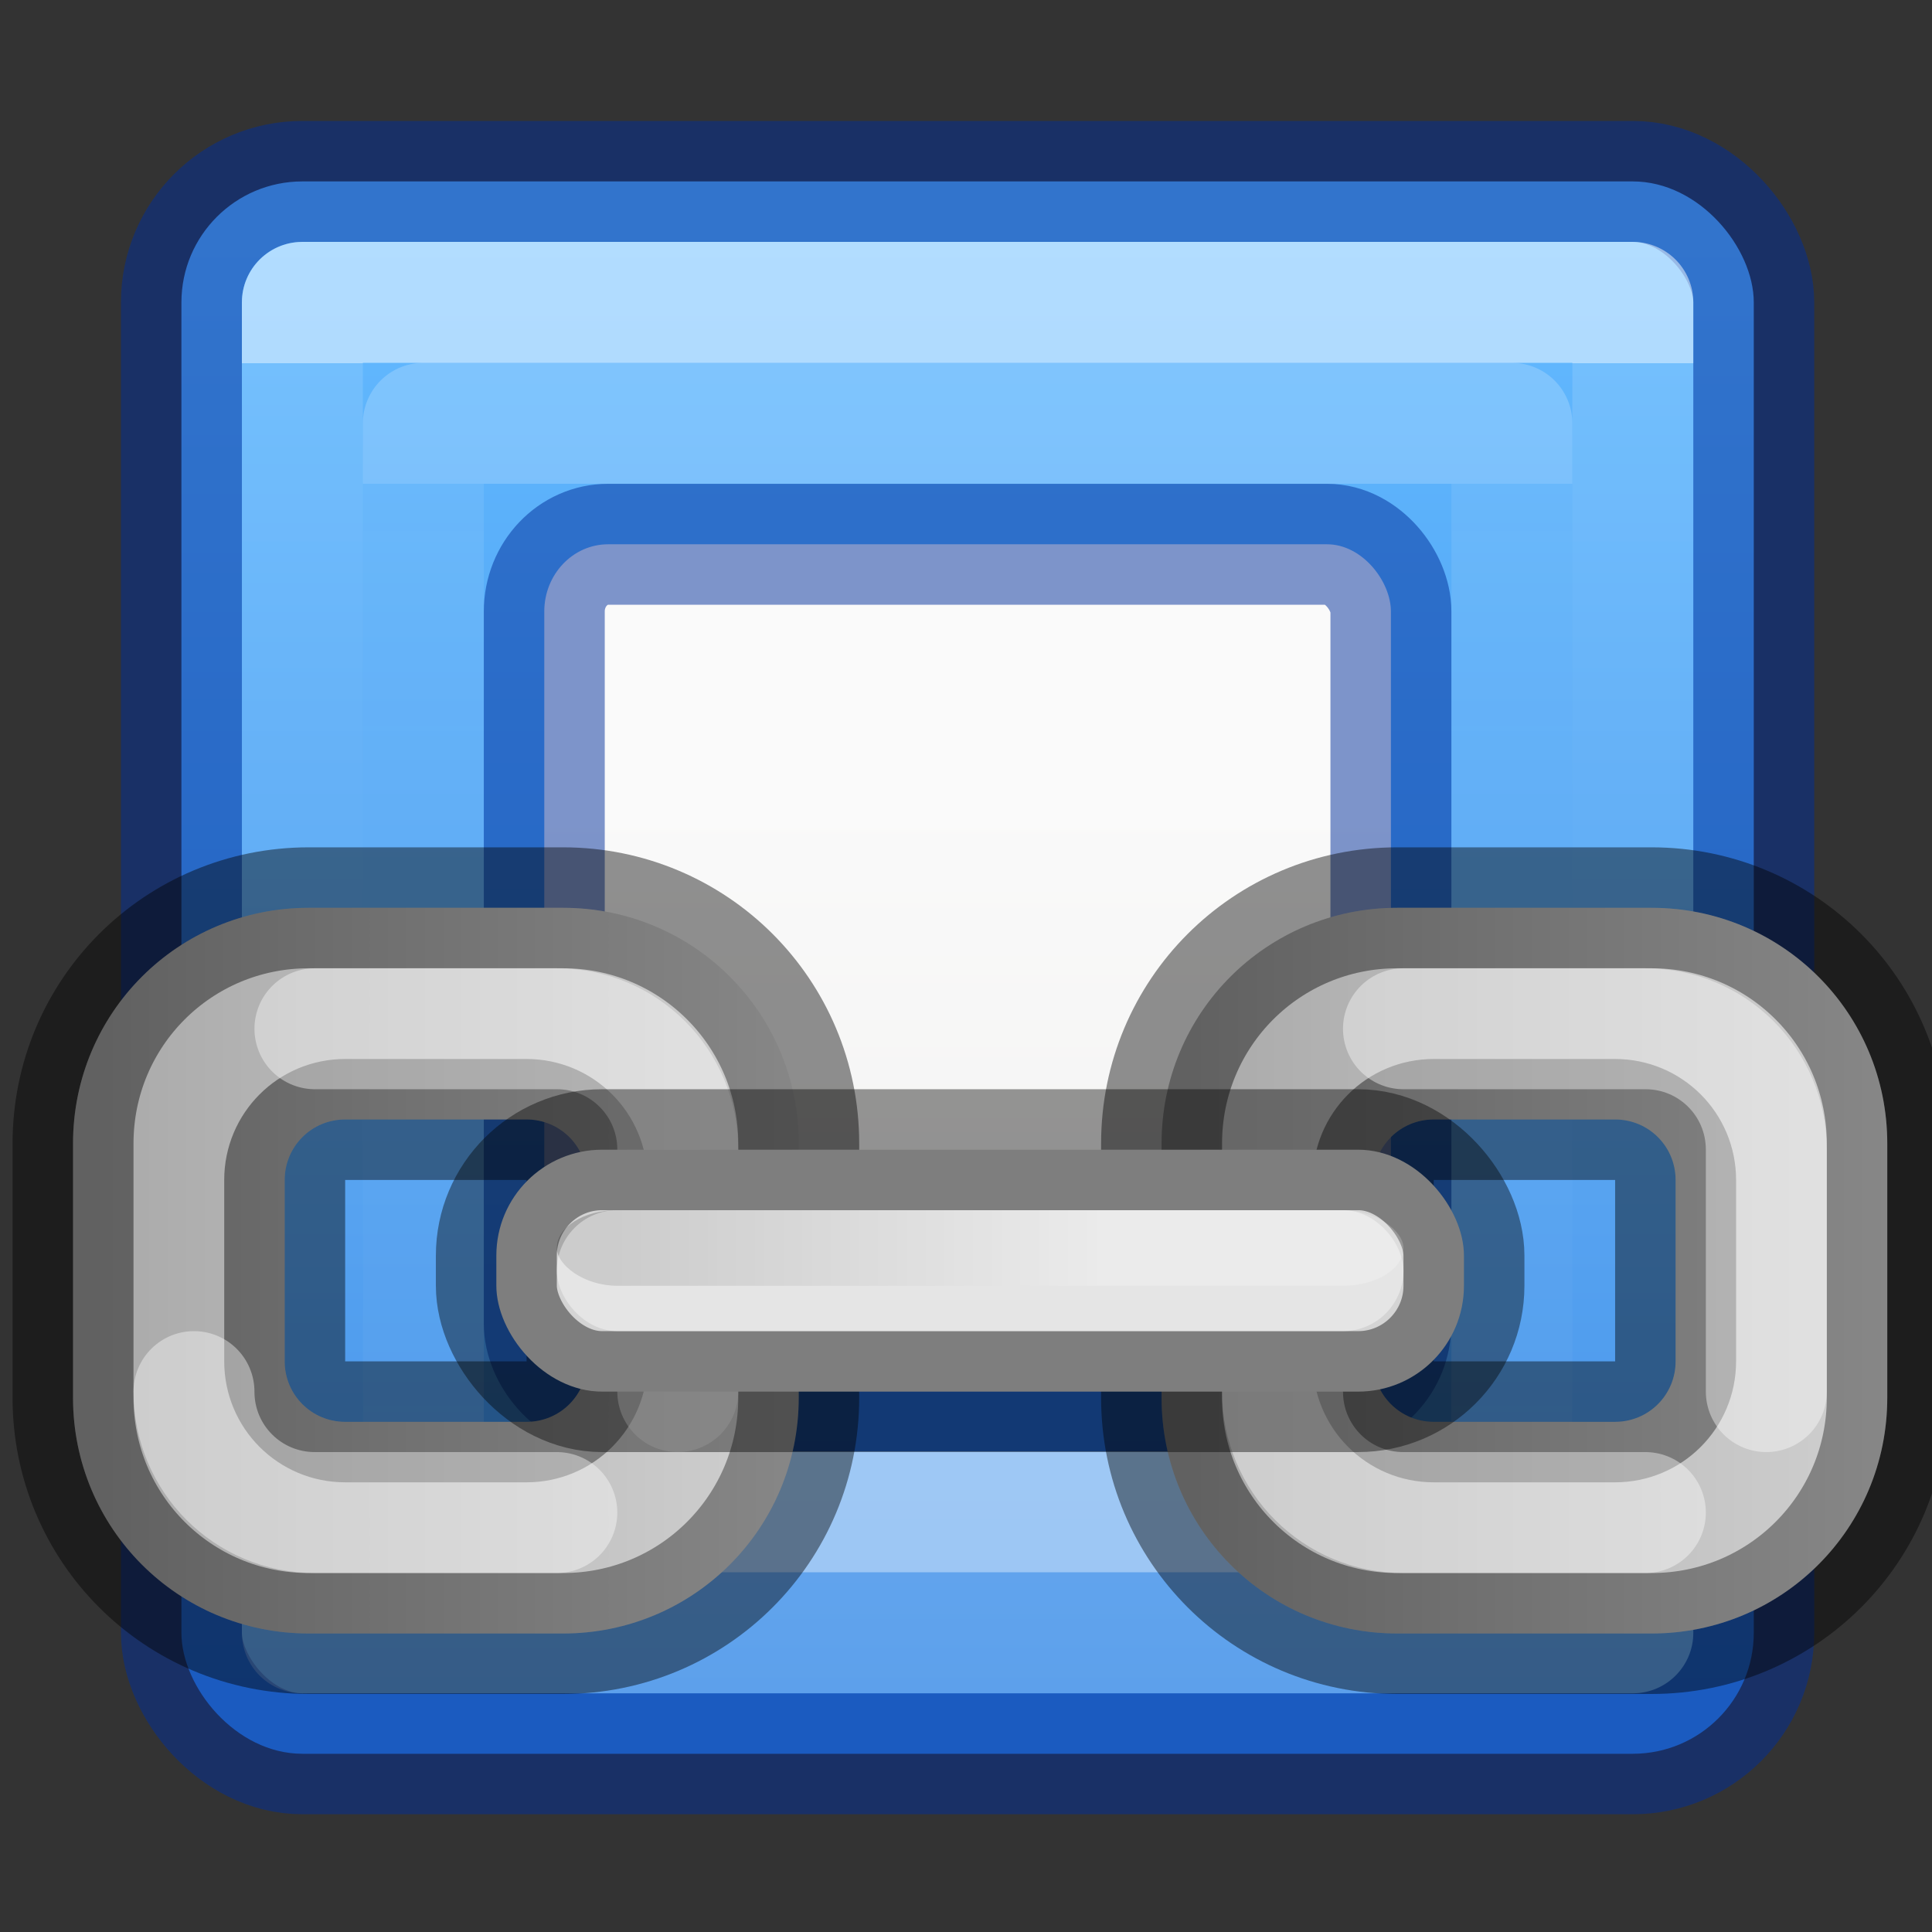 <svg height="16" viewBox="0 0 4.233 4.233" width="16" xmlns="http://www.w3.org/2000/svg" xmlns:xlink="http://www.w3.org/1999/xlink"><rect x="0" y="0" width="4.233" height="4.233" fill="#333333" stroke="none"/><linearGradient id="a"><stop offset="0"/><stop offset="1" stop-color="#fff"/></linearGradient><linearGradient id="b" gradientUnits="userSpaceOnUse" x1="76.25" x2="84" xlink:href="#a" y1="12.75" y2="12.75"/><linearGradient id="c" gradientUnits="userSpaceOnUse" x1="71.5" x2="75.5" xlink:href="#a" y1="12.75" y2="12.75"/><linearGradient id="d" gradientUnits="userSpaceOnUse" x1="67.25" x2="75" xlink:href="#a" y1="12.75" y2="12.75"/><linearGradient id="e" gradientUnits="userSpaceOnUse" x1="8" x2="8" y1="2" y2="14"><stop offset="0" stop-color="#64baff"/><stop offset="1" stop-color="#3689e6"/></linearGradient><linearGradient id="f" gradientUnits="userSpaceOnUse" x1="8" x2="8" y1="3" y2="13"><stop offset="0" stop-color="#fff"/><stop offset="0" stop-color="#fff" stop-opacity=".235"/><stop offset="1" stop-color="#fff" stop-opacity=".157"/><stop offset="1" stop-color="#fff" stop-opacity=".392"/></linearGradient><linearGradient id="g" gradientTransform="matrix(.446 0 0 .45 23.779 -.392)" gradientUnits="userSpaceOnUse" x1="25.132" x2="25.132" y1="15.5" y2="48.396"><stop offset="0" stop-color="#fafafa"/><stop offset="1" stop-color="#e2e1de"/></linearGradient><linearGradient id="h" gradientTransform="matrix(1 0 0 -1 0 15)" gradientUnits="userSpaceOnUse" x1="8" x2="8" xlink:href="#f" y1="3" y2="11"/><g transform="scale(.265)"><rect fill="url(#e)" height="13" rx="1" width="13" x="1.5" y="1.5"/><rect fill="none" height="13" rx="1" stroke="#002e99" stroke-linecap="round" stroke-linejoin="round" stroke-opacity=".502" width="13" x="1.5" y="1.5"/><path d="m2.5 2.5h11v11h-11z" fill="none" opacity=".5" stroke="url(#f)" stroke-linecap="round" stroke-linejoin="round"/><rect fill="url(#g)" height="7" rx=".528" ry=".556" stroke="#002e99" stroke-opacity=".502" width="7" x="4.5" y="4.5"/><path d="m3.5 12.5h9v-9h-9z" fill="none" opacity=".5" stroke="url(#h)" stroke-linecap="round" stroke-linejoin="round"/></g><g transform="matrix(.265 0 0 .265 -17.595 -.661)"><path d="m68.949 10c-1.08 0-1.949.869-1.949 1.949v.551 1.551c0 1.08.869 1.949 1.949 1.949h1.051 1.051c1.08 0 1.949-.869 1.949-1.949v-2.102c0-1.08-.869-1.949-1.949-1.949zm.301 1.75h1.5c.277 0 .5.223.5.5l-0 1.5c0 .277-.223.5-.5.5h-1.5c-.277 0-.5-.223-.5-.5v-1.5c0-.277.223-.5.5-.5z" fill="#d4d4d4" stroke="#000" stroke-linecap="round" stroke-linejoin="bevel" stroke-opacity=".427"/><path d="m68.949 10c-1.08 0-1.949.869-1.949 1.949v2.102c0 1.08.869 1.949 1.949 1.949h2.102c1.08 0 1.949-.869 1.949-1.949v-2.102c0-1.08-.869-1.949-1.949-1.949zm.301 1.75h1.5c.277 0 .5.223.5.5l-0 1.5c0 .277-.223.5-.5.5h-1.5c-.277 0-.5-.223-.5-.5v-1.5c0-.277.223-.5.5-.5z" fill="url(#d)" opacity=".2"/><path d="m69 11h2c.554 0 1 .446 1 1v2m-1 1h-2c-.554 0-1-.446-1-1" fill="none" opacity=".4" stroke="#fff" stroke-linecap="round" stroke-linejoin="bevel"/><path d="m77.949 10c-1.08 0-1.949.869-1.949 1.949v.551 1.551c0 1.08.869 1.949 1.949 1.949h1.051 1.051c1.08 0 1.949-.869 1.949-1.949v-2.102c0-1.08-.869-1.949-1.949-1.949zm.301 1.75h1.5c.277 0 .5.223.5.5l-0 1.5c0 .277-.223.5-.5.5h-1.5c-.277 0-.5-.223-.5-.5v-1.5c0-.277.223-.5.5-.5z" fill="#d4d4d4" stroke="#000" stroke-linecap="round" stroke-linejoin="bevel" stroke-opacity=".427"/><path d="m77.949 10c-1.08 0-1.949.869-1.949 1.949v2.102c0 1.08.869 1.949 1.949 1.949h2.102c1.08 0 1.949-.869 1.949-1.949v-2.102c0-1.08-.869-1.949-1.949-1.949zm.301 1.75h1.5c.277 0 .5.223.5.5l-0 1.5c0 .277-.223.5-.5.5h-1.5c-.277 0-.5-.223-.5-.5v-1.5c0-.277.223-.5.5-.5z" fill="url(#b)" opacity=".2"/><path d="m78 11h2c.554 0 1 .446 1 1v2m-1 1h-2c-.554 0-1-.446-1-1" fill="none" opacity=".4" stroke="#fff" stroke-linecap="round" stroke-linejoin="bevel"/><rect fill="#d4d4d4" height="2" rx=".875" stroke="#000" stroke-linecap="round" stroke-linejoin="bevel" stroke-opacity=".404" width="8" x="70.5" y="12"/><rect fill="url(#c)" height=".625" opacity=".2" rx=".5" width="7" x="71" y="12.5"/><rect fill="#fff" height="1" opacity=".4" rx=".5" width="7" x="71" y="12.5"/></g></svg>